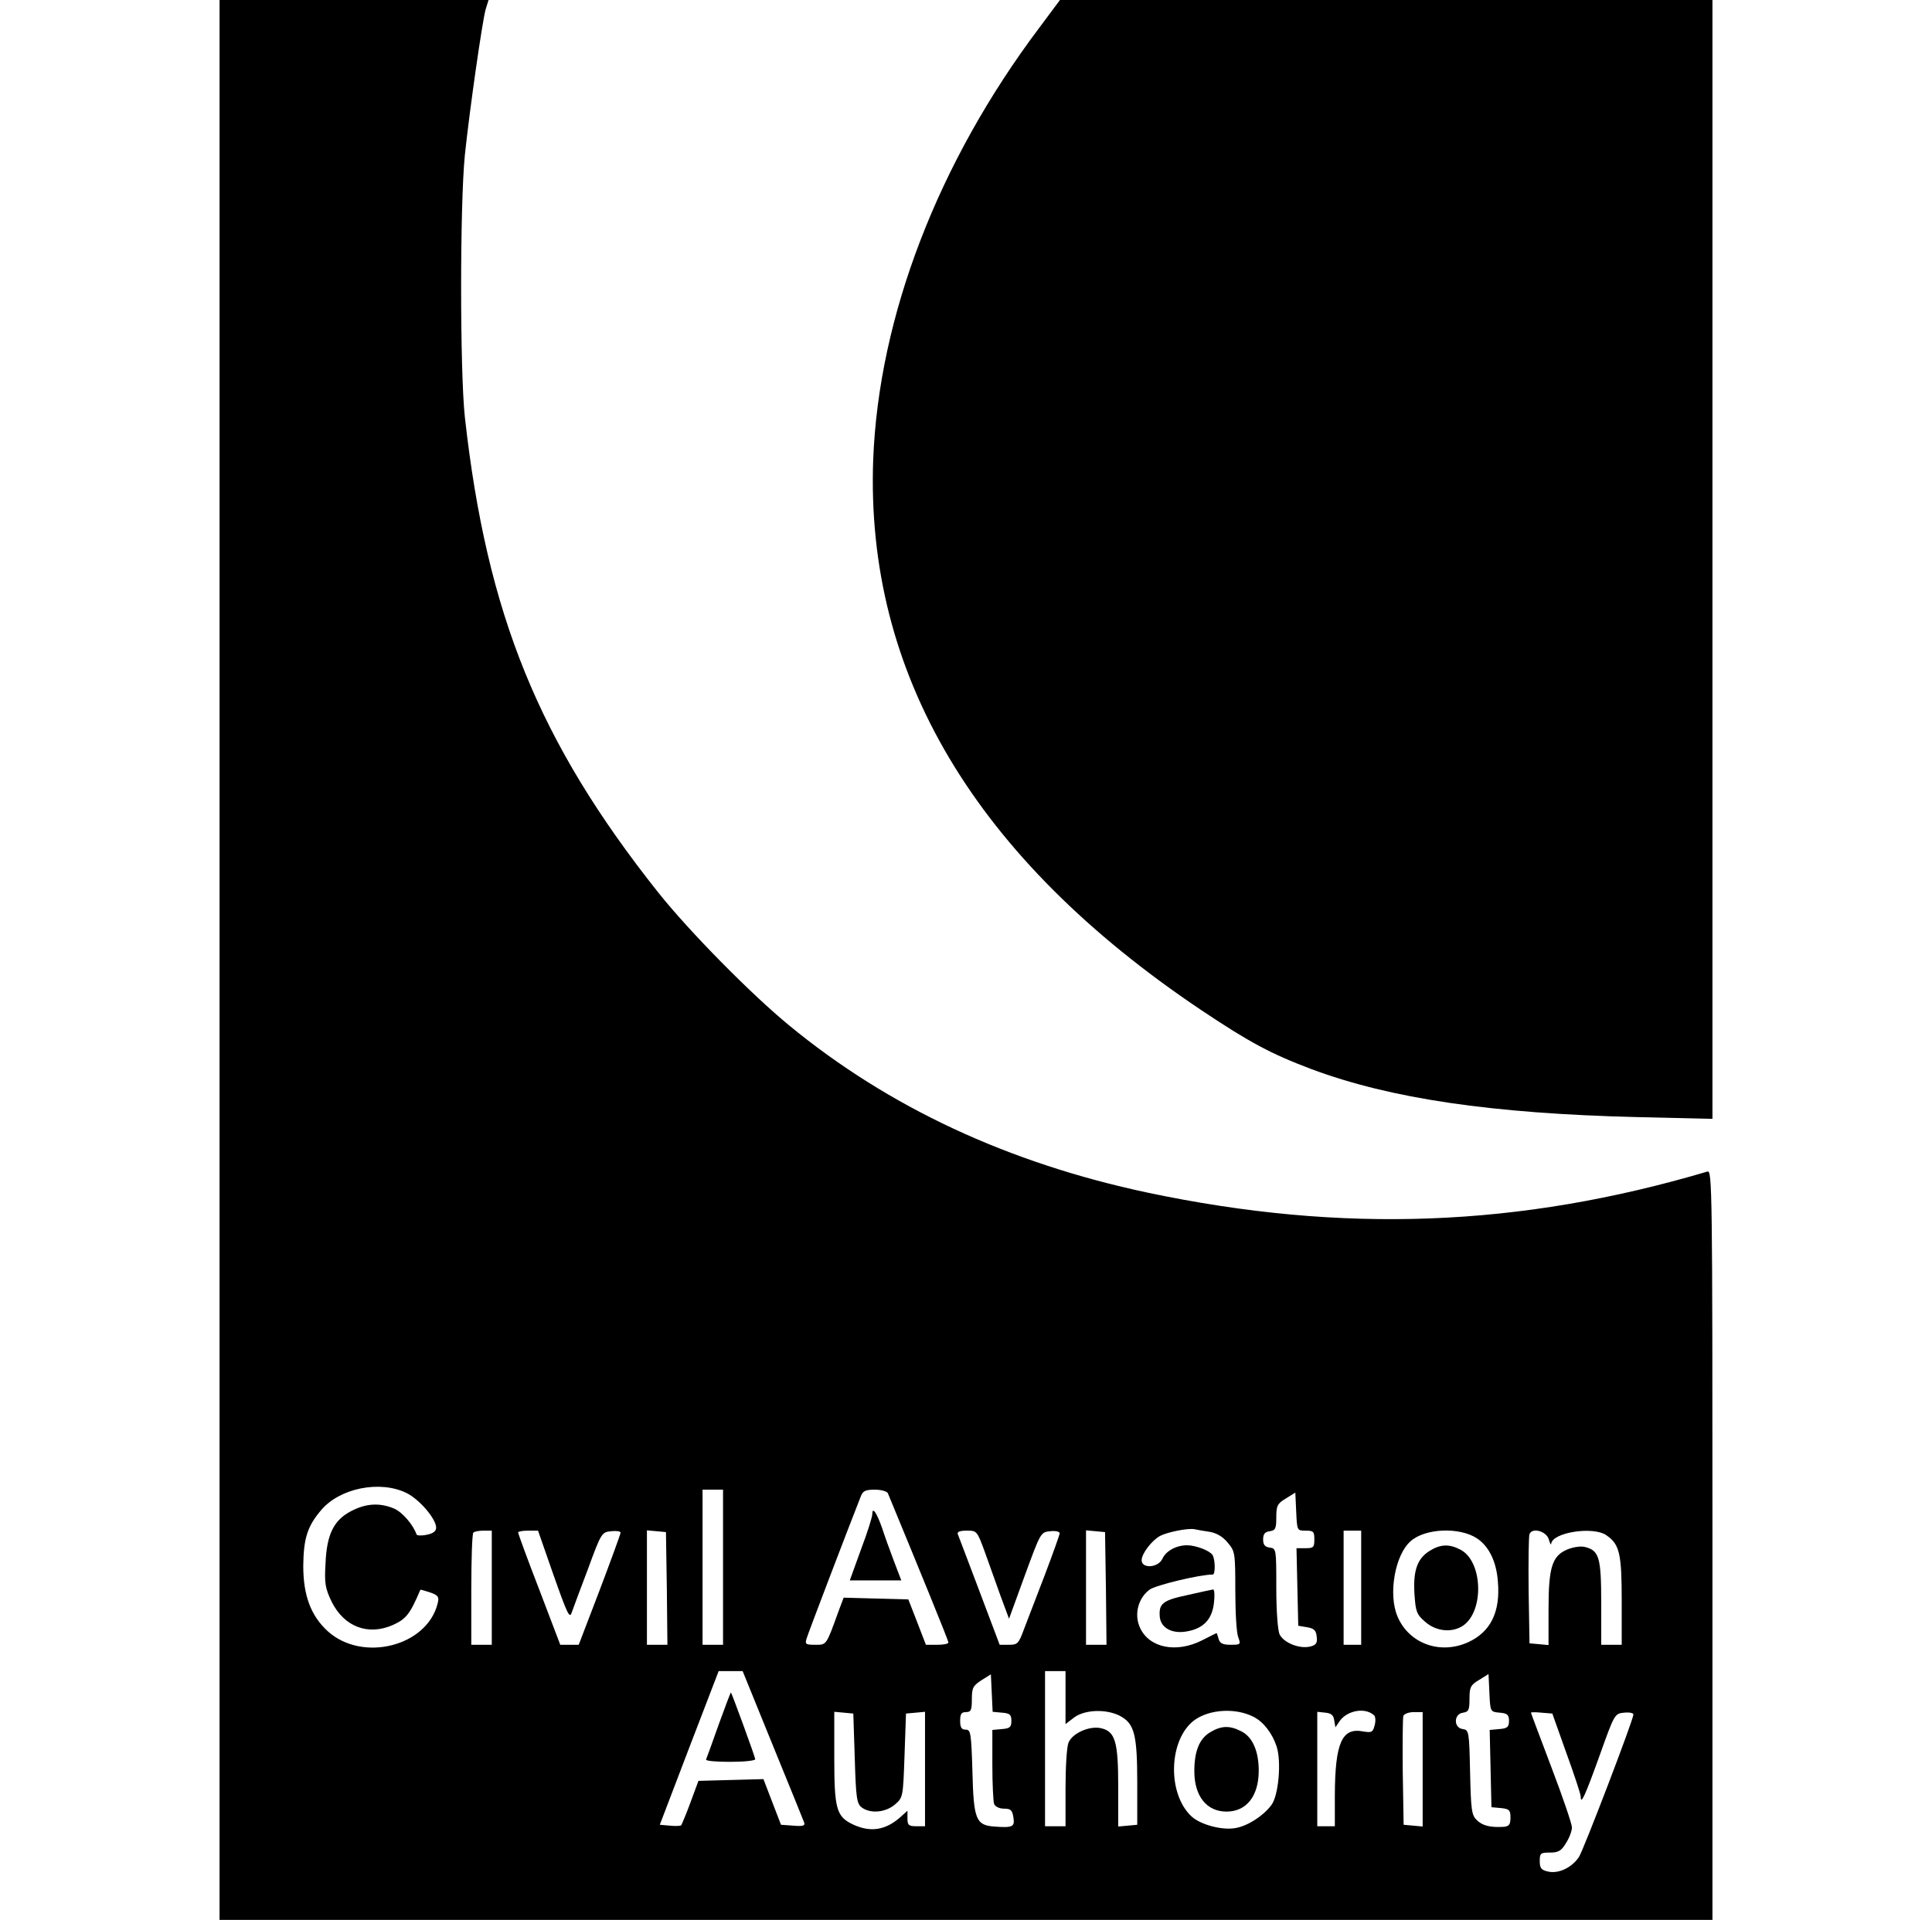 <svg xmlns="http://www.w3.org/2000/svg" width="660pt" height="656pt" viewBox="0 0 660 656" preserveAspectRatio="xMidYMid meet"><g transform="translate(0,656) scale(0.1,-0.1)" fill="#000000" stroke="none"><path d="M750 3280 l0 -3280 2550 0 2550 0 0 1281 c0 1216 -1 1281 -17 1276 -642 -190 -1245 -213 -1913 -72 -475 101 -884 291 -1225 572 -130 107 -340 320 -446 453 -409 515 -586 951 -661 1625 -17 157 -17 726 0 895 16 153 59 454 71 498 l10 32 -460 0 -459 0 0 -3280z m638 -1821 c45 -22 102 -89 102 -119 0 -12 -11 -20 -32 -24 -18 -4 -34 -3 -35 1 -12 34 -49 77 -78 89 -49 20 -95 17 -145 -9 -60 -31 -84 -80 -88 -180 -4 -67 -1 -84 21 -130 43 -86 125 -117 210 -79 44 20 58 37 93 120 0 1 15 -3 33 -9 28 -10 32 -15 26 -38 -36 -146 -256 -202 -375 -95 -58 53 -84 122 -84 224 1 93 14 135 61 190 63 75 200 103 291 59z m1082 -254 l0 -265 -35 0 -35 0 0 265 0 265 35 0 35 0 0 -265z m563 253 c110 -266 207 -504 207 -510 0 -5 -17 -8 -38 -8 l-39 0 -30 78 -30 77 -111 3 -110 3 -18 -48 c-42 -116 -40 -113 -79 -113 -33 0 -36 2 -29 23 5 17 136 361 185 485 7 18 16 22 48 22 22 0 41 -6 44 -12z m1427 -128 c27 0 30 -3 30 -30 0 -27 -3 -30 -30 -30 l-31 0 3 -132 3 -133 30 -5 c24 -4 31 -11 33 -32 3 -22 -2 -29 -22 -34 -37 -9 -91 13 -105 42 -6 15 -11 79 -11 159 0 131 0 134 -22 137 -17 2 -23 10 -23 28 0 18 6 26 23 28 19 3 22 9 22 48 0 39 4 47 33 64 l32 20 3 -65 c3 -65 3 -65 32 -65z m-328 -4 c24 -4 46 -17 62 -37 25 -29 26 -35 26 -164 0 -74 4 -145 10 -159 9 -25 8 -26 -26 -26 -27 0 -37 5 -41 20 -3 11 -6 20 -7 20 0 0 -23 -11 -50 -25 -87 -44 -179 -26 -211 42 -22 46 -7 103 33 132 22 15 170 51 215 51 9 0 9 51 -1 67 -10 15 -57 33 -87 33 -36 0 -72 -19 -84 -46 -14 -31 -71 -35 -71 -5 0 22 34 67 63 83 25 13 94 27 117 23 8 -2 32 -6 52 -9z m913 -22 c41 -27 67 -79 72 -148 9 -104 -25 -172 -101 -207 -96 -44 -203 -5 -242 88 -32 75 -9 210 45 257 49 44 166 49 226 10z m-3365 -169 l0 -195 -35 0 -35 0 0 188 c0 104 3 192 7 195 3 4 19 7 35 7 l28 0 0 -195z m211 43 c47 -133 55 -150 62 -128 5 14 30 82 56 150 45 123 47 125 79 128 17 2 32 0 32 -5 0 -4 -32 -92 -71 -195 l-72 -188 -32 0 -31 0 -72 189 c-40 103 -72 191 -72 195 0 3 15 6 34 6 l34 0 53 -152z m387 -45 l2 -193 -35 0 -35 0 0 196 0 195 33 -3 32 -3 3 -192z m1086 125 c14 -40 39 -108 54 -151 l29 -78 54 148 c54 147 54 148 87 151 17 2 32 -1 32 -7 0 -5 -23 -69 -51 -143 -28 -73 -60 -157 -71 -185 -18 -49 -22 -53 -51 -53 l-32 0 -69 183 c-38 100 -71 188 -74 195 -3 8 7 12 31 12 34 0 35 -1 61 -72z m414 -125 l2 -193 -35 0 -35 0 0 196 0 195 33 -3 32 -3 3 -192z m872 2 l0 -195 -30 0 -30 0 0 195 0 195 30 0 30 0 0 -195z m641 165 c4 -14 7 -20 8 -15 4 39 144 61 189 29 45 -31 52 -63 52 -224 l0 -150 -35 0 -35 0 0 143 c0 155 -7 179 -55 191 -14 4 -40 0 -60 -8 -53 -22 -65 -61 -65 -206 l0 -121 -32 3 -33 3 -3 180 c-1 98 0 185 3 193 9 24 58 10 66 -18z m-2652 -701 c57 -139 105 -258 108 -266 4 -11 -3 -14 -37 -11 l-42 3 -30 78 -30 78 -111 -3 -111 -3 -27 -73 c-15 -41 -30 -76 -32 -79 -3 -2 -20 -3 -39 -1 l-34 3 100 262 101 263 41 0 41 0 102 -251z m1001 161 l0 -91 30 23 c37 27 110 29 156 5 49 -26 59 -63 59 -227 l0 -145 -32 -3 -33 -3 0 136 c0 154 -10 189 -59 200 -40 9 -99 -18 -111 -50 -6 -15 -10 -85 -10 -156 l0 -129 -35 0 -35 0 0 265 0 265 35 0 35 0 0 -90z m-217 -52 c27 -2 32 -7 32 -28 0 -21 -5 -26 -32 -28 l-33 -3 0 -119 c0 -65 3 -125 6 -134 4 -9 18 -16 34 -16 23 0 28 -5 32 -30 5 -32 -2 -36 -67 -31 -61 5 -69 25 -73 186 -4 134 -6 145 -23 145 -14 0 -19 7 -19 30 0 23 4 30 20 30 17 0 20 7 20 44 0 39 4 46 33 65 l32 20 3 -64 3 -64 32 -3z m1700 0 c26 -2 32 -7 32 -28 0 -21 -6 -26 -33 -28 l-33 -3 3 -132 3 -132 33 -3 c28 -3 32 -7 32 -33 0 -23 -5 -29 -22 -31 -47 -3 -74 4 -93 23 -18 17 -20 35 -23 164 -3 139 -4 144 -25 147 -32 4 -31 52 1 56 19 3 22 9 22 48 0 39 4 47 33 64 l32 20 3 -64 c3 -65 3 -65 35 -68z m-841 -14 c34 -17 64 -56 79 -101 17 -52 7 -168 -18 -201 -28 -37 -79 -70 -121 -78 -46 -9 -120 11 -151 39 -85 78 -79 265 10 330 52 37 140 42 201 11z m412 5 c5 -4 6 -20 2 -34 -6 -24 -10 -26 -40 -21 -72 14 -95 -40 -96 -216 l0 -108 -30 0 -30 0 0 196 0 195 28 -3 c20 -2 28 -9 30 -27 l4 -23 15 22 c26 36 87 47 117 19z m-1774 -147 c4 -137 7 -155 24 -168 30 -22 81 -17 113 10 28 24 28 26 33 168 l5 143 33 3 32 3 0 -195 0 -196 -30 0 c-26 0 -30 4 -30 27 l0 26 -22 -20 c-52 -47 -104 -55 -164 -27 -57 27 -64 53 -64 229 l0 156 33 -3 32 -3 5 -153z m1940 -38 l0 -195 -32 3 -33 3 -3 180 c-1 98 0 185 2 192 3 7 19 13 36 13 l30 0 0 -196z m491 56 c27 -74 49 -141 49 -149 0 -30 15 3 65 142 50 140 51 142 83 145 18 2 32 -1 32 -6 0 -18 -170 -462 -186 -487 -24 -36 -69 -58 -105 -50 -24 5 -29 12 -29 36 0 27 3 29 35 29 29 0 39 6 55 33 11 17 20 41 20 53 0 11 -31 103 -70 205 -38 101 -70 185 -70 187 0 2 16 2 36 0 l37 -3 48 -135z"></path><path d="M2980 1387 c0 -10 -17 -64 -39 -122 l-38 -105 88 0 88 0 -26 68 c-14 37 -32 87 -40 112 -18 51 -33 73 -33 47z"></path><path d="M4057 1110 c-85 -18 -99 -29 -95 -75 4 -38 43 -59 94 -49 56 10 85 42 91 97 3 26 2 46 -3 46 -5 -1 -44 -9 -87 -19z"></path><path d="M4884 1261 c-42 -26 -57 -67 -52 -147 4 -60 7 -70 36 -95 38 -34 93 -39 131 -13 72 51 66 220 -10 259 -38 20 -68 19 -105 -4z"></path><path d="M2455 667 c-22 -62 -41 -115 -43 -119 -2 -5 35 -8 82 -8 47 0 86 4 86 9 0 7 -79 223 -83 228 -1 1 -20 -49 -42 -110z"></path><path d="M4134 641 c-37 -22 -54 -65 -54 -133 0 -85 42 -138 110 -138 68 0 110 53 110 140 0 66 -21 115 -59 134 -40 21 -69 20 -107 -3z"></path><path d="M3551 6466 c-347 -461 -549 -988 -568 -1476 -27 -733 348 -1363 1120 -1881 166 -111 239 -150 377 -202 270 -101 617 -152 1113 -164 l257 -6 0 1911 0 1912 -1114 0 -1115 0 -70 -94z"></path></g></svg>